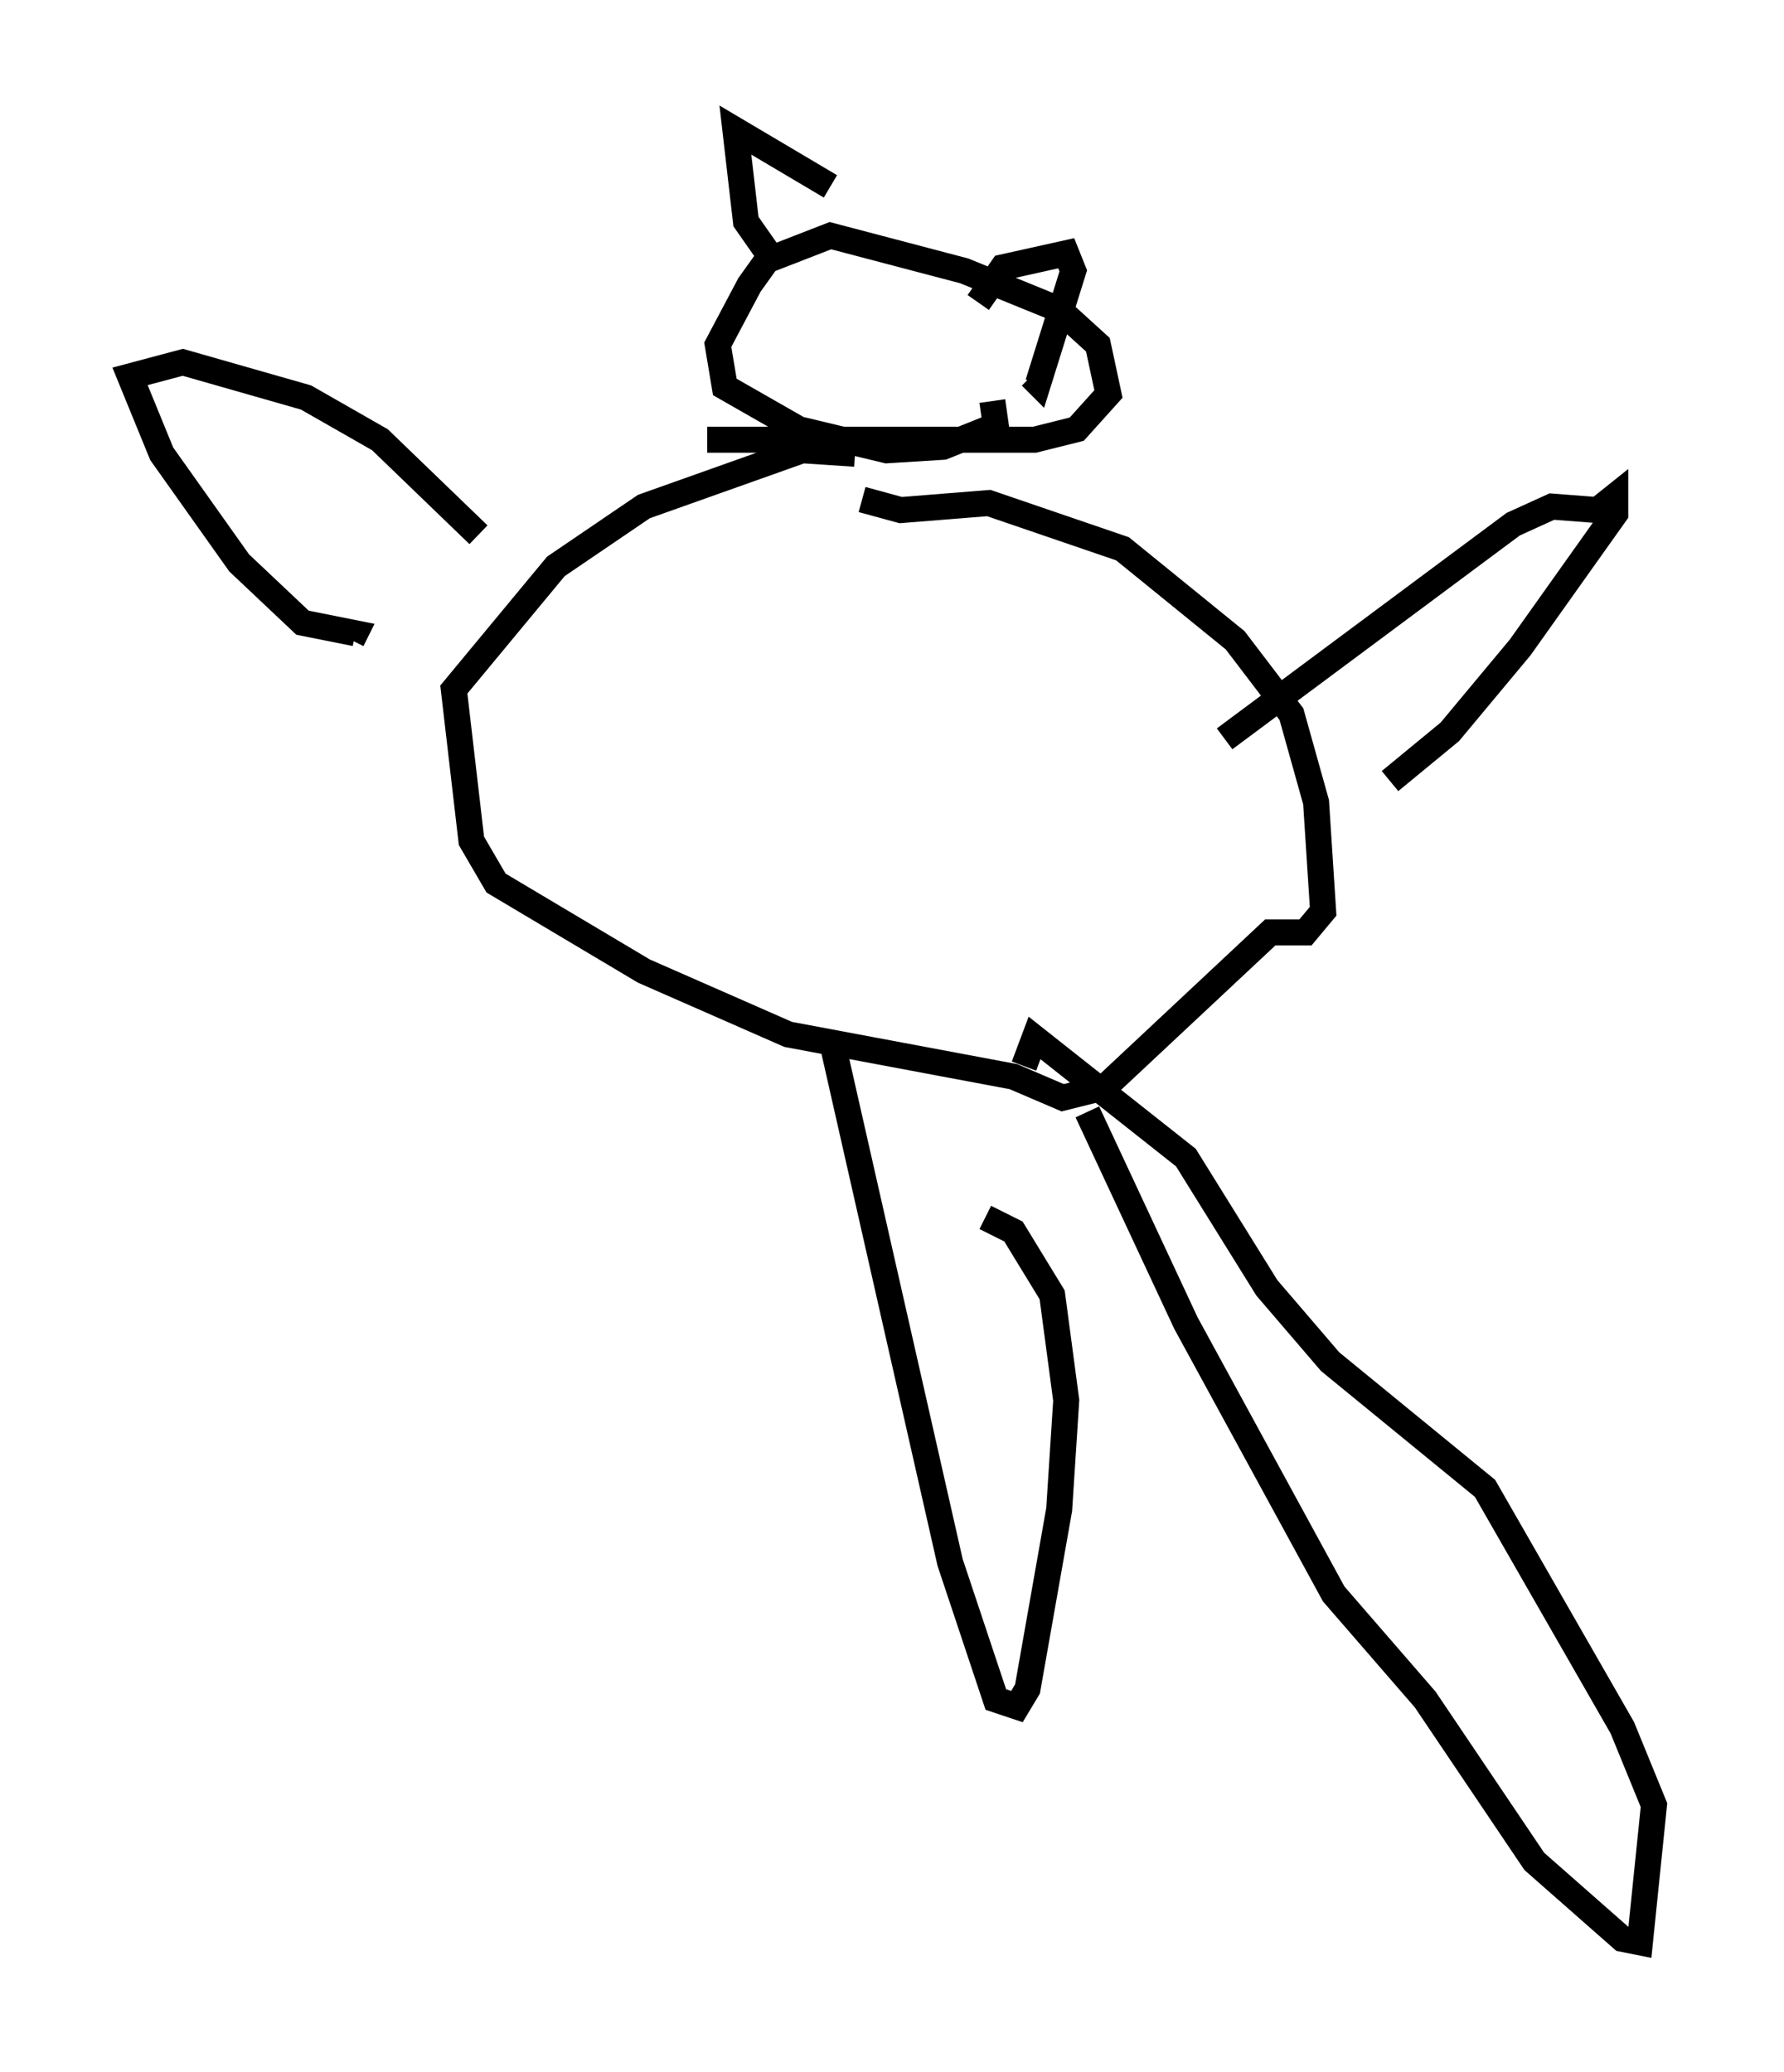 <?xml version="1.0" encoding="utf-8" ?>
<svg baseProfile="full" height="79.688" version="1.1" width="68.592" xmlns="http://www.w3.org/2000/svg" xmlns:ev="http://www.w3.org/2001/xml-events" xmlns:xlink="http://www.w3.org/1999/xlink"><defs /><rect fill="white" height="79.688" width="68.592" x="0" y="0" /><path d="M35.717, 19.208 m-2.842, -1.759 l-2.03, -0.135 -6.089, 2.165 l-3.383, 2.3 -3.924, 4.736 l0.677, 5.819 0.947, 1.624 l5.683, 3.383 5.548, 2.436 l8.66, 1.624 1.894, 0.812 l1.624, -0.406 6.36, -5.954 l1.353, 0.0 0.677, -0.812 l-0.271, -4.195 -0.947, -3.383 l-2.165, -2.842 -4.33, -3.518 l-5.142, -1.759 -3.383, 0.271 l-1.488, -0.406 m-5.954, -2.3 l12.584, 0.0 1.624, -0.406 l1.218, -1.353 -0.406, -1.894 l-1.488, -1.353 -3.654, -1.488 l-5.142, -1.353 -2.436, 0.947 l-0.677, 0.947 -1.218, 2.3 l0.271, 1.624 2.842, 1.624 l3.383, 0.812 2.165, -0.135 l2.03, -0.812 -0.135, -0.947 m-6.225, 24.357 l4.601, 20.297 1.759, 5.277 l0.812, 0.271 0.406, -0.677 l1.218, -6.901 0.271, -4.195 l-0.541, -4.059 -1.488, -2.436 l-1.083, -0.541 m3.924, -4.059 l3.789, 8.119 5.683, 10.419 l3.518, 4.059 4.195, 6.225 l3.383, 2.977 0.677, 0.135 l0.541, -5.277 -1.218, -2.977 l-5.277, -9.202 -5.954, -4.871 l-2.436, -2.842 -3.112, -5.007 l-5.819, -4.601 -0.406, 1.083 m-1.759, -29.364 l0.947, -1.353 2.436, -0.541 l0.271, 0.677 -1.353, 4.33 l-0.271, -0.271 m-7.713, -7.307 l-3.654, -2.165 0.406, 3.518 l0.947, 1.353 m17.456, 18.538 l11.096, -8.254 1.488, -0.677 l1.759, 0.135 0.677, -0.541 l0.0, 0.677 -3.654, 5.142 l-2.706, 3.248 -2.3, 1.894 m-35.047, -9.472 l-3.789, -3.654 -2.842, -1.624 l-4.736, -1.353 -2.03, 0.541 l1.218, 2.977 2.977, 4.195 l2.436, 2.3 2.03, 0.406 l-0.135, 0.271 " fill="none" stroke="black" stroke-width="1" /></svg>